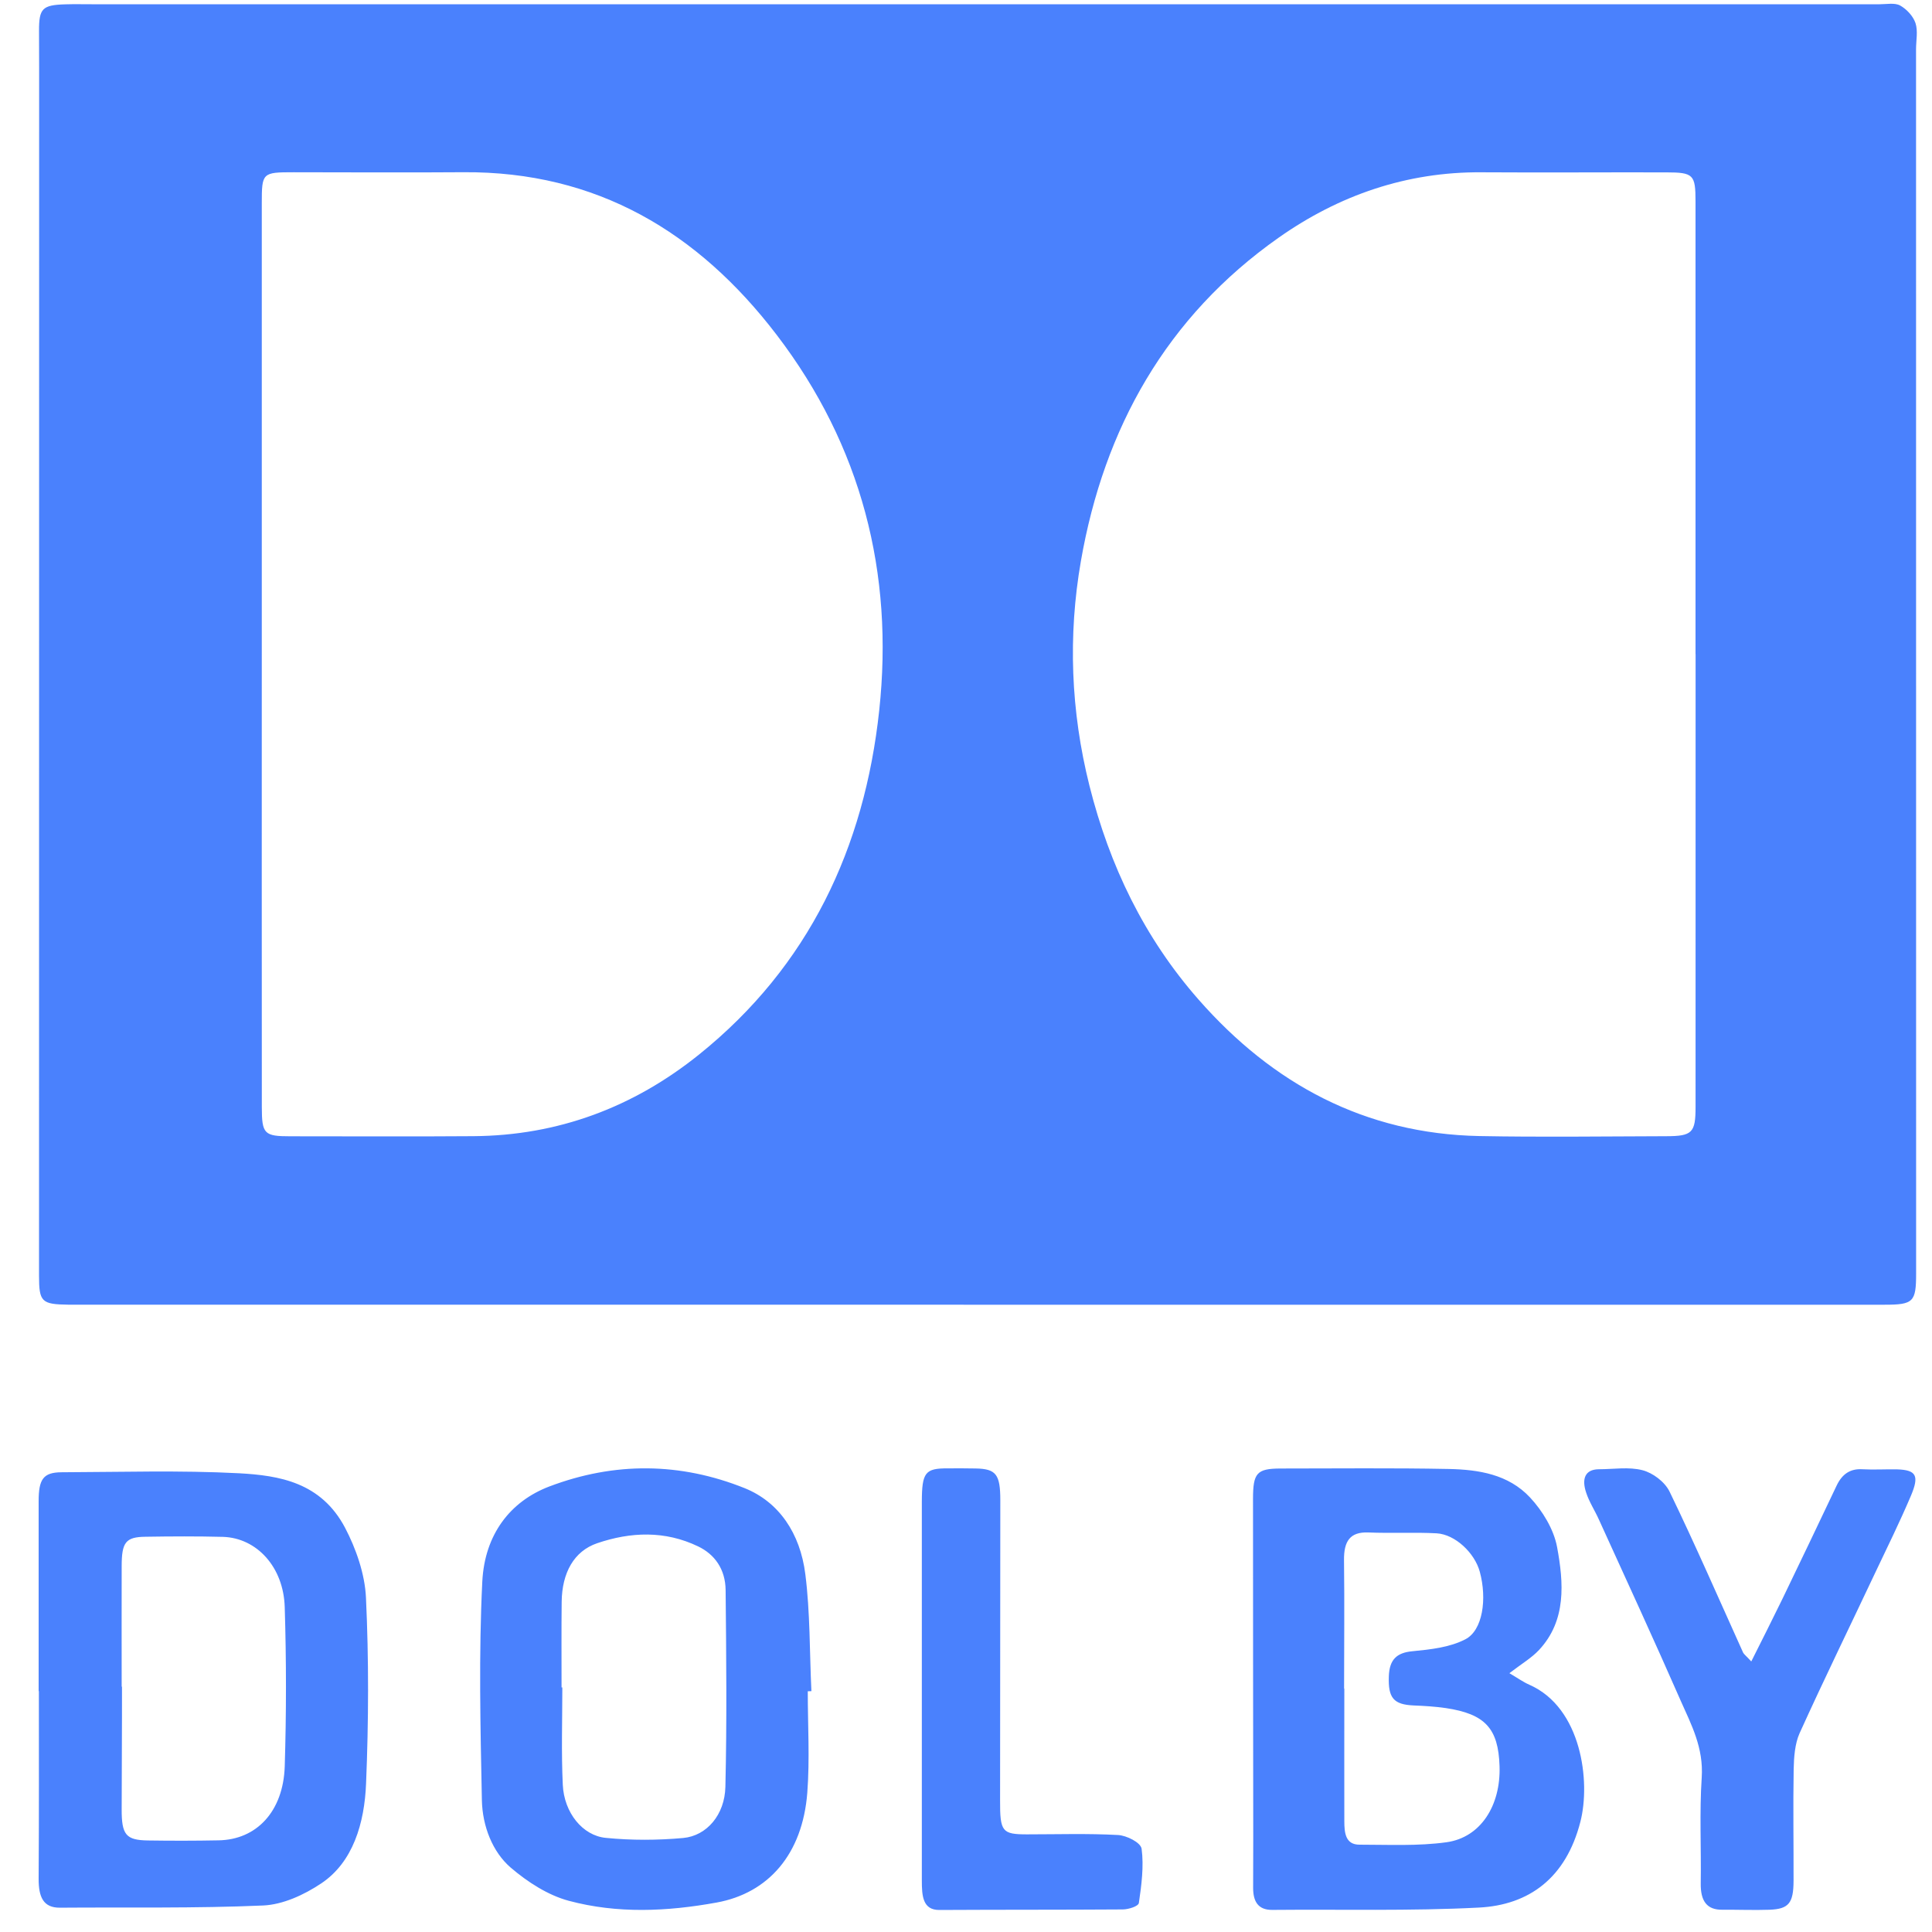 <?xml version="1.0" encoding="UTF-8"?>
<svg width="50px" height="50px" viewBox="0 0 50 50" version="1.1" xmlns="http://www.w3.org/2000/svg" xmlns:xlink="http://www.w3.org/1999/xlink">
    <!-- Generator: Sketch 53.2 (72643) - https://sketchapp.com -->
    <title>AT/ICO/LE-Dolby</title>
    <desc>Created with Sketch.</desc>
    <g id="AT/ICO/LE-Dolby" stroke="none" stroke-width="1" fill="none" fill-rule="evenodd">
        <path d="M6.775,16.883 C6.775,20.805 6.773,24.726 6.776,28.647 C6.776,29.35 6.837,29.407 7.517,29.407 C9.095,29.407 10.673,29.416 12.252,29.404 C14.445,29.388 16.394,28.656 18.093,27.29 C20.935,25.005 22.372,21.937 22.754,18.388 C23.137,14.83 22.294,11.537 20.101,8.667 C18.068,6.006 15.44,4.433 11.994,4.457 C10.53,4.468 9.065,4.459 7.601,4.458 C6.787,4.458 6.775,4.469 6.775,5.266 C6.774,9.138 6.775,13.011 6.775,16.883 Z M43.882,16.928 L43.88,16.928 C43.88,13.023 43.88,9.117 43.88,5.211 C43.88,4.521 43.826,4.462 43.127,4.461 C41.532,4.457 39.937,4.469 38.342,4.459 C36.405,4.445 34.654,5.051 33.094,6.149 C30.188,8.193 28.57,11.086 27.973,14.524 C27.638,16.449 27.71,18.402 28.195,20.335 C28.716,22.407 29.613,24.269 31.018,25.868 C32.94,28.057 35.327,29.343 38.286,29.401 C39.897,29.432 41.508,29.409 43.119,29.405 C43.797,29.404 43.881,29.315 43.881,28.646 C43.882,24.74 43.882,20.834 43.882,16.928 Z M25.297,33.766 C17.536,33.765 9.774,33.765 2.013,33.765 C1.931,33.765 1.85,33.766 1.769,33.765 C1.075,33.756 1.01,33.692 1.01,33.015 C1.011,22.601 1.012,12.187 1.013,1.773 C1.013,1.448 1.01,1.122 1.01,0.797 C1.009,0.219 1.095,0.13 1.688,0.112 C1.916,0.105 2.143,0.11 2.371,0.11 C17.797,0.11 33.222,0.11 48.648,0.11 C48.827,0.11 49.037,0.066 49.176,0.143 C49.345,0.237 49.513,0.419 49.573,0.598 C49.64,0.804 49.587,1.049 49.587,1.277 C49.587,11.837 49.588,22.397 49.589,32.958 C49.589,33.693 49.519,33.766 48.778,33.766 C40.951,33.766 33.124,33.766 25.297,33.766 Z M7.369,45.714 C7.411,44.345 7.411,42.968 7.369,41.597 C7.34,40.554 6.646,39.802 5.771,39.774 C5.103,39.757 4.434,39.76 3.766,39.771 C3.251,39.777 3.149,39.914 3.149,40.537 C3.146,41.574 3.149,42.614 3.149,43.651 L3.157,43.651 C3.157,44.18 3.157,44.705 3.154,45.237 C3.154,45.765 3.151,46.291 3.149,46.82 C3.146,47.485 3.26,47.622 3.826,47.631 C4.434,47.64 5.046,47.64 5.651,47.628 C6.64,47.614 7.331,46.88 7.369,45.714 Z M8.931,39.54 C9.211,40.074 9.443,40.731 9.471,41.345 C9.546,42.942 9.54,44.551 9.474,46.151 C9.434,47.188 9.134,48.194 8.314,48.742 C7.86,49.045 7.317,49.291 6.811,49.314 C5.057,49.391 3.303,49.357 1.551,49.371 C1.117,49.374 1,49.091 1,48.628 C1.011,47.005 1.006,45.385 1.006,43.765 L1,43.765 L1,38.851 C1,38.28 1.12,38.105 1.594,38.102 C3.126,38.097 4.657,38.048 6.186,38.128 C7.226,38.185 8.309,38.36 8.931,39.54 Z M18.773,46.244 C18.813,44.55 18.796,42.85 18.779,41.152 C18.773,40.604 18.491,40.224 18.068,40.021 C17.208,39.607 16.322,39.644 15.456,39.938 C14.851,40.144 14.545,40.707 14.536,41.455 C14.528,42.195 14.533,42.932 14.533,43.67 L14.553,43.67 C14.553,44.512 14.525,45.352 14.565,46.192 C14.599,46.91 15.076,47.507 15.679,47.564 C16.342,47.63 17.019,47.627 17.682,47.567 C18.291,47.51 18.756,46.967 18.773,46.244 Z M20.842,40.741 C20.968,41.735 20.951,42.755 20.999,43.767 C20.968,43.767 20.936,43.767 20.905,43.77 C20.905,44.644 20.959,45.524 20.893,46.392 C20.771,47.987 19.885,48.995 18.545,49.238 C17.265,49.47 15.979,49.53 14.719,49.192 C14.188,49.05 13.659,48.712 13.213,48.33 C12.748,47.927 12.485,47.264 12.471,46.587 C12.433,44.698 12.388,42.807 12.482,40.927 C12.545,39.71 13.205,38.855 14.216,38.47 C15.905,37.83 17.605,37.844 19.276,38.515 C20.153,38.87 20.708,39.672 20.842,40.741 Z M28.934,47.49 C29.151,47.501 29.522,47.681 29.545,47.847 C29.605,48.298 29.542,48.787 29.474,49.247 C29.462,49.336 29.208,49.413 29.062,49.416 C27.479,49.427 25.897,49.421 24.311,49.43 C23.879,49.433 23.857,49.064 23.857,48.667 C23.857,47.024 23.857,45.381 23.857,43.741 L23.857,38.867 C23.859,38.104 23.942,37.998 24.534,38.001 C24.771,38.001 25.011,37.998 25.248,38.004 C25.779,38.013 25.888,38.156 25.888,38.827 C25.885,41.416 25.882,44.004 25.882,46.593 C25.879,47.404 25.934,47.473 26.579,47.473 C27.362,47.473 28.151,47.447 28.934,47.49 Z M37.437,47.677 C38.32,47.554 38.843,46.725 38.808,45.705 C38.777,44.731 38.434,44.357 37.417,44.205 C37.14,44.165 36.863,44.148 36.585,44.137 C36.065,44.114 35.923,43.942 35.943,43.385 C35.957,42.945 36.151,42.771 36.554,42.734 C37.02,42.688 37.514,42.637 37.923,42.425 C38.374,42.194 38.488,41.38 38.297,40.677 C38.165,40.191 37.663,39.711 37.18,39.682 C36.591,39.651 36,39.685 35.411,39.66 C34.937,39.642 34.777,39.888 34.783,40.377 C34.797,41.485 34.785,42.591 34.785,43.7 L34.791,43.7 C34.791,44.842 34.788,45.985 34.791,47.128 C34.791,47.434 34.82,47.74 35.183,47.74 C35.934,47.74 36.697,47.78 37.437,47.677 Z M39.577,43.6 C40.934,44.194 41.168,46.111 40.9,47.148 C40.528,48.602 39.571,49.302 38.274,49.368 C36.494,49.46 34.708,49.411 32.925,49.428 C32.565,49.431 32.431,49.217 32.431,48.86 C32.431,48.431 32.434,48.002 32.434,47.574 C32.431,44.645 32.428,41.72 32.428,38.791 C32.428,38.122 32.525,38.008 33.134,38.005 C34.588,38.005 36.045,37.988 37.5,38.017 C38.26,38.034 39.034,38.151 39.597,38.754 C39.917,39.097 40.211,39.574 40.297,40.037 C40.468,40.96 40.543,41.937 39.831,42.7 C39.64,42.905 39.391,43.051 39.063,43.302 C39.277,43.428 39.42,43.531 39.577,43.6 Z M48.195,38.024 C48.495,38.041 48.8,38.021 49.1,38.027 C49.592,38.044 49.677,38.187 49.452,38.716 C49.169,39.381 48.852,40.027 48.543,40.676 C47.886,42.07 47.209,43.453 46.572,44.858 C46.452,45.127 46.426,45.476 46.42,45.79 C46.403,46.753 46.42,47.716 46.417,48.676 C46.415,49.253 46.292,49.404 45.8,49.424 C45.395,49.438 44.986,49.421 44.577,49.424 C44.177,49.43 44.006,49.204 44.015,48.733 C44.029,47.824 43.98,46.913 44.04,46.007 C44.092,45.233 43.772,44.636 43.497,44.016 C42.806,42.441 42.089,40.884 41.377,39.321 C41.272,39.087 41.129,38.873 41.049,38.627 C40.932,38.276 41.015,38.027 41.38,38.024 C41.76,38.024 42.152,37.956 42.512,38.05 C42.769,38.118 43.08,38.341 43.209,38.604 C43.872,39.973 44.483,41.378 45.112,42.77 C45.135,42.813 45.177,42.841 45.323,42.998 C45.612,42.421 45.877,41.898 46.132,41.373 C46.6,40.404 47.066,39.43 47.529,38.453 C47.677,38.138 47.892,38.007 48.195,38.024 Z" fill="#4A81FD" fill-rule="nonzero"></path>
    </g>
</svg>